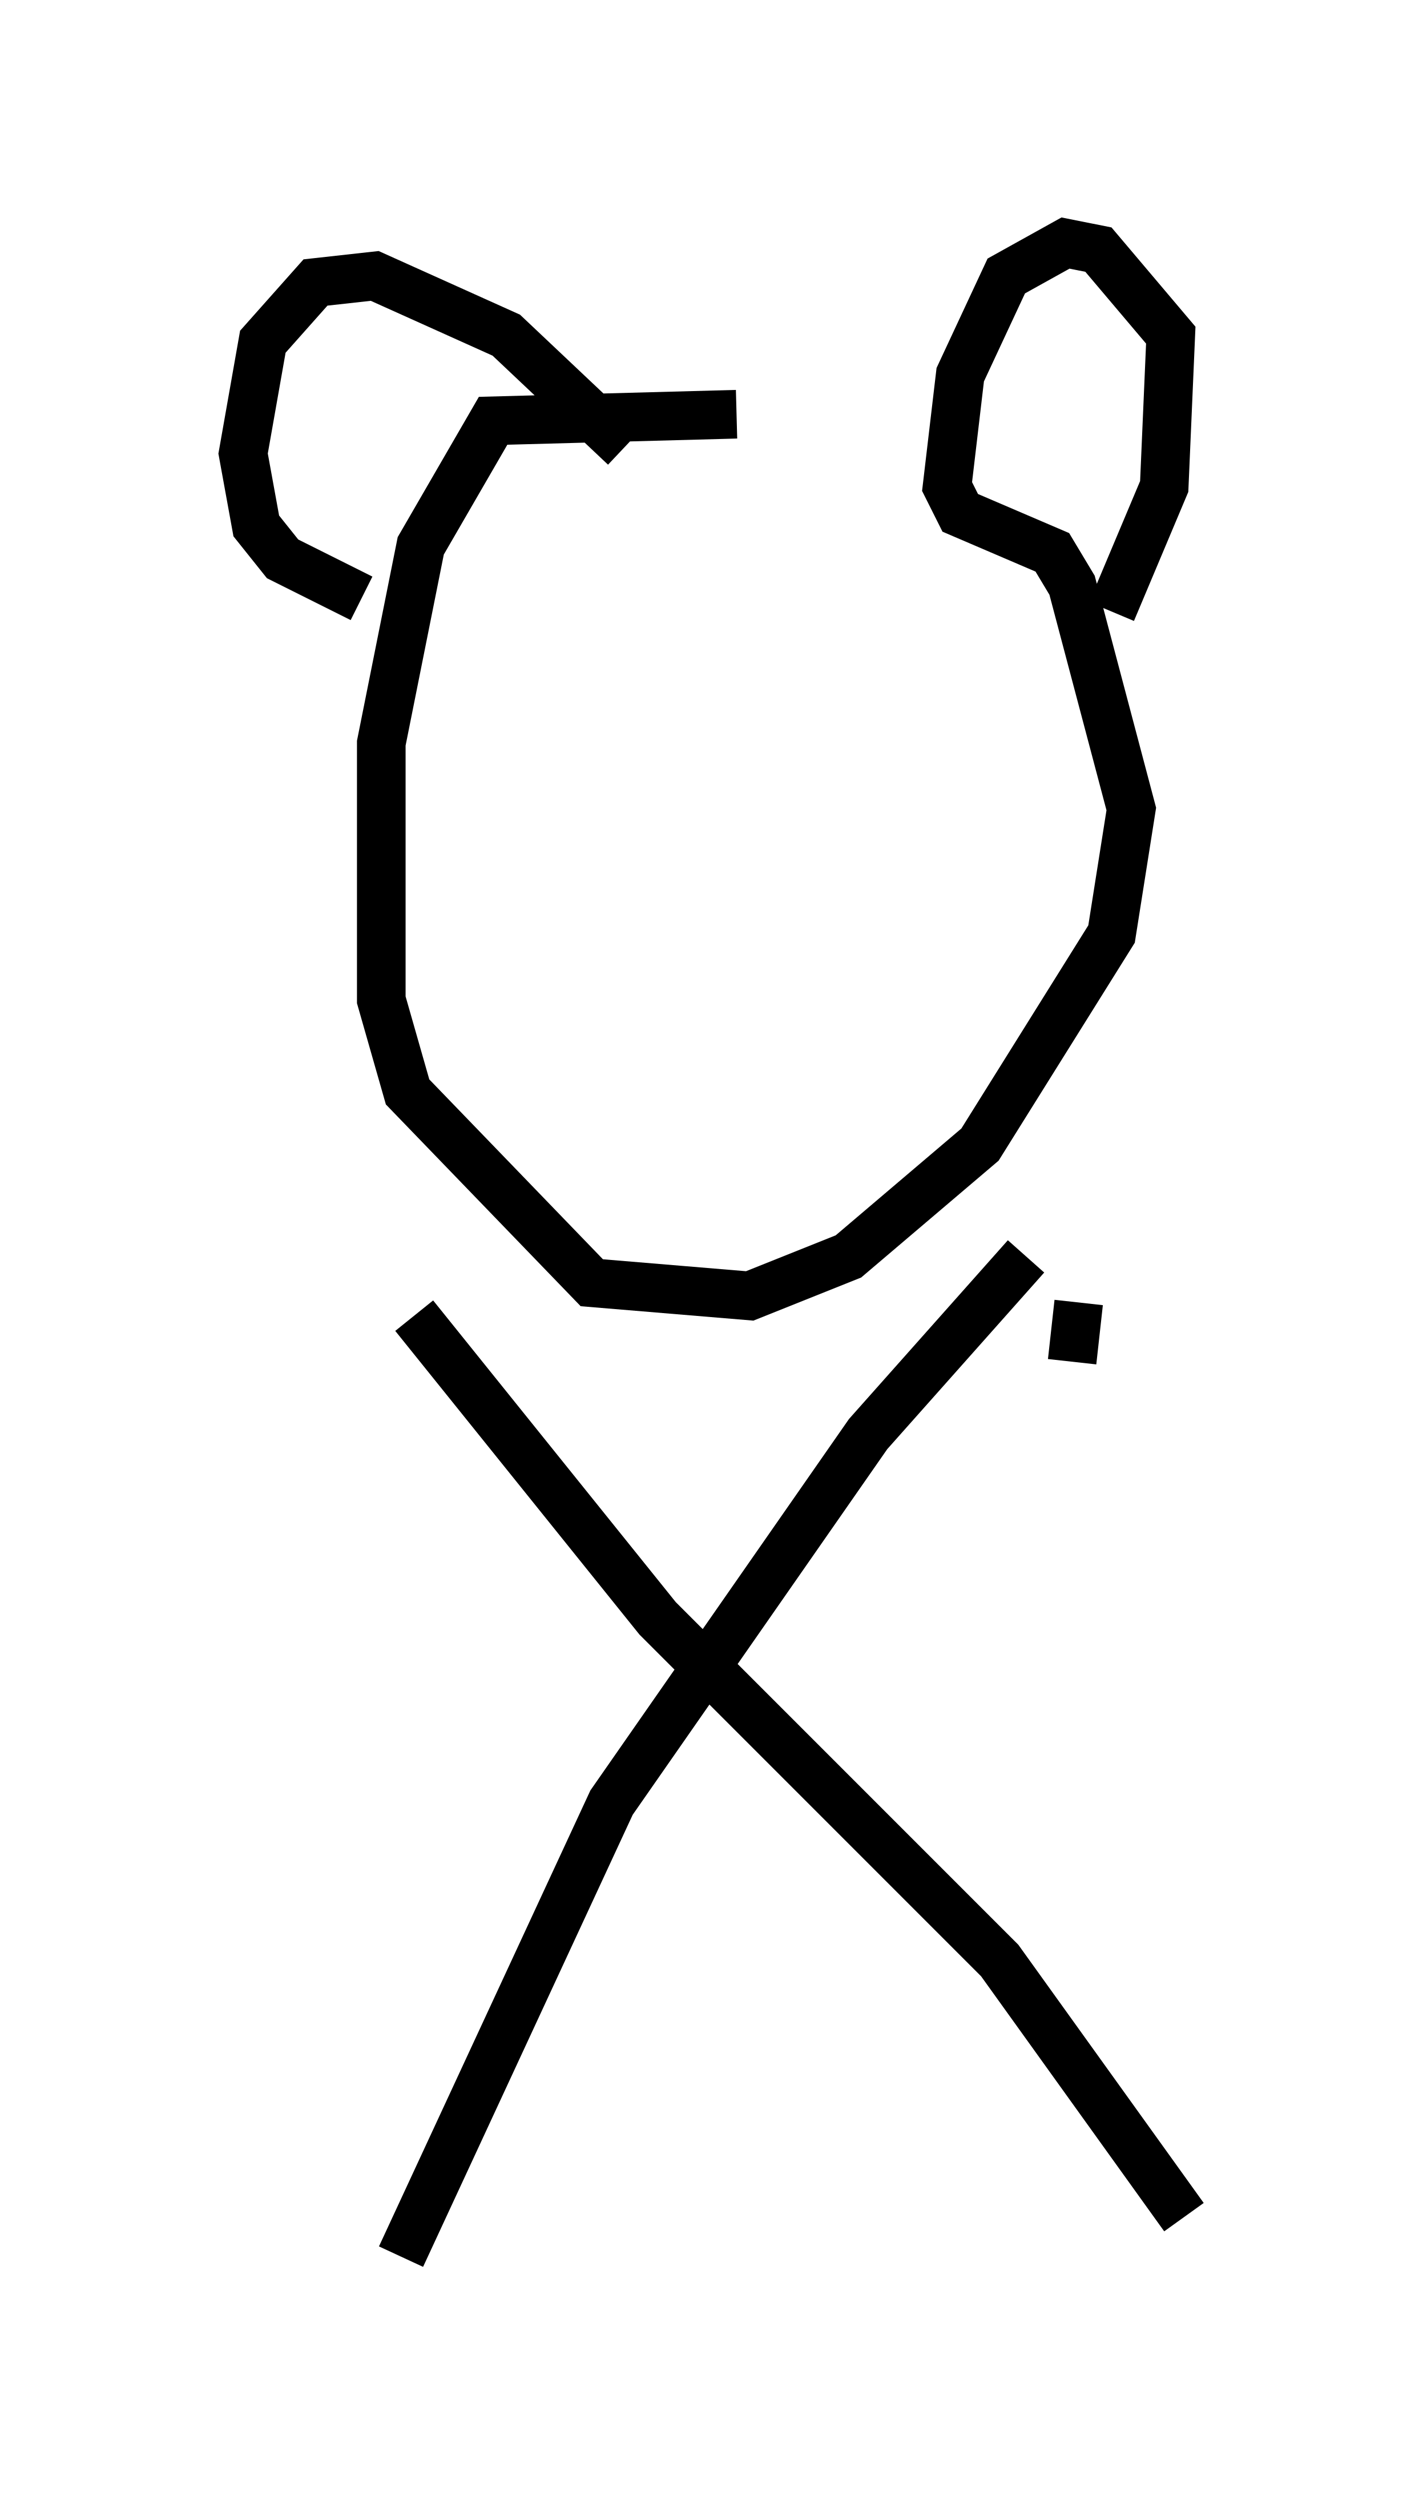 <?xml version="1.0" encoding="utf-8" ?>
<svg baseProfile="full" height="51.407" version="1.1" width="29.35" xmlns="http://www.w3.org/2000/svg" xmlns:ev="http://www.w3.org/2001/xml-events" xmlns:xlink="http://www.w3.org/1999/xlink"><defs /><rect fill="white" height="51.407" width="29.35" x="0" y="0" /><path d="M18.126, 9.465 m-2.977, -0.947 l-5.007, 0.135 -1.488, 2.571 l-0.812, 4.059 0.0, 5.277 l0.541, 1.894 3.789, 3.924 l3.248, 0.271 2.03, -0.812 l2.706, -2.3 2.706, -4.33 l0.406, -2.571 -1.218, -4.601 l-0.406, -0.677 -1.894, -0.812 l-0.271, -0.541 0.271, -2.3 l0.947, -2.03 1.218, -0.677 l0.677, 0.135 1.488, 1.759 l-0.135, 3.112 -1.083, 2.571 m-10.013, -3.383 l-2.436, -2.3 -2.706, -1.218 l-1.218, 0.135 -1.083, 1.218 l-0.406, 2.3 0.271, 1.488 l0.541, 0.677 1.624, 0.812 m13.667, 13.532 l-3.248, 3.654 -5.277, 7.578 l-4.33, 9.337 m0.271, -19.35 l5.007, 6.225 7.036, 7.036 l3.789, 5.277 m-2.3, -17.591 l0.135, -1.218 " fill="none" stroke="black" stroke-width="1" /></svg>
